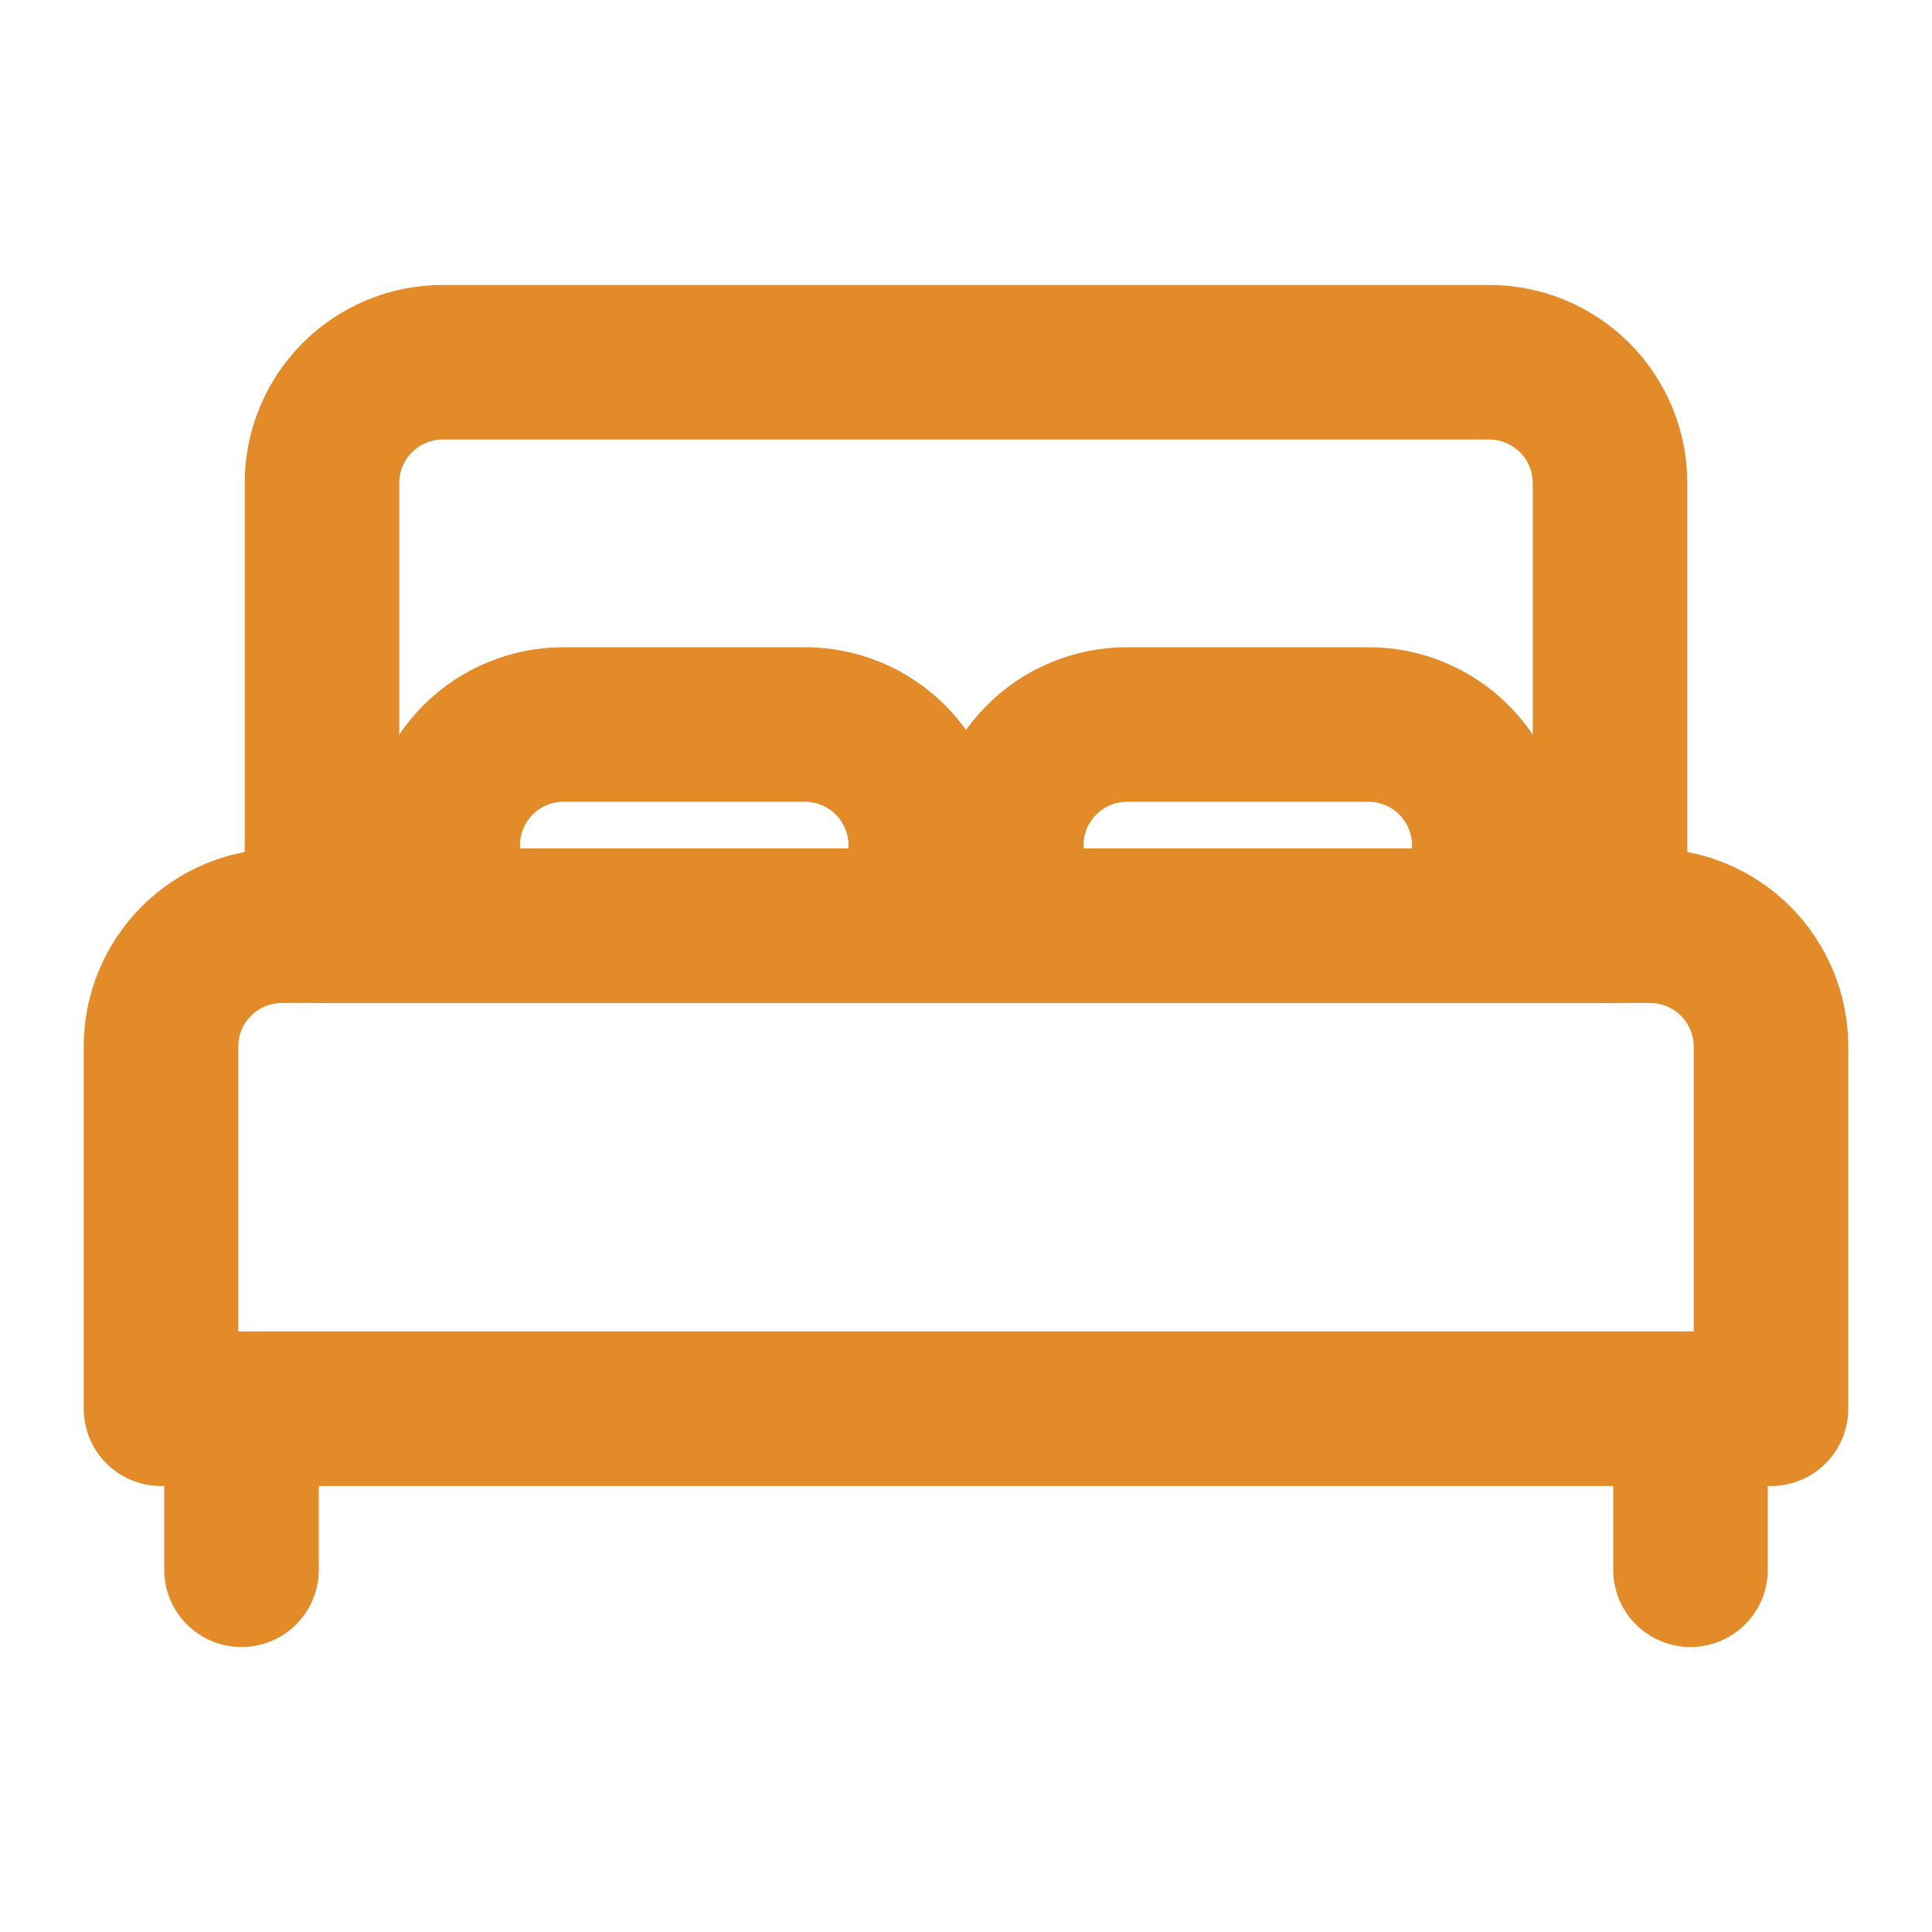 <svg width="50" height="50" viewBox="0 0 50 50" fill="none" xmlns="http://www.w3.org/2000/svg">
<path d="M6.25 36.458V40.625M43.75 36.458V40.625M8.333 12.5C8.333 11.671 8.663 10.876 9.249 10.29C9.835 9.704 10.63 9.375 11.458 9.375H38.542C39.37 9.375 40.165 9.704 40.751 10.29C41.337 10.876 41.667 11.671 41.667 12.5V23.958H8.333V12.5Z" stroke="#E38B29" stroke-width="4" stroke-linecap="round" stroke-linejoin="round"/>
<path d="M20.833 18.75H14.583C13.755 18.75 12.96 19.079 12.374 19.665C11.788 20.251 11.458 21.046 11.458 21.875V23.958H23.958V21.875C23.958 21.046 23.629 20.251 23.043 19.665C22.457 19.079 21.662 18.75 20.833 18.75ZM35.417 18.75H29.167C28.338 18.75 27.543 19.079 26.957 19.665C26.371 20.251 26.042 21.046 26.042 21.875V23.958H38.542V21.875C38.542 21.046 38.212 20.251 37.626 19.665C37.04 19.079 36.245 18.75 35.417 18.75ZM4.167 27.083C4.167 26.255 4.496 25.46 5.082 24.874C5.668 24.288 6.463 23.958 7.292 23.958H42.708C43.537 23.958 44.332 24.288 44.918 24.874C45.504 25.46 45.833 26.255 45.833 27.083V36.458H4.167V27.083Z" stroke="#E38B29" stroke-width="4" stroke-linecap="round" stroke-linejoin="round"/>
</svg>
